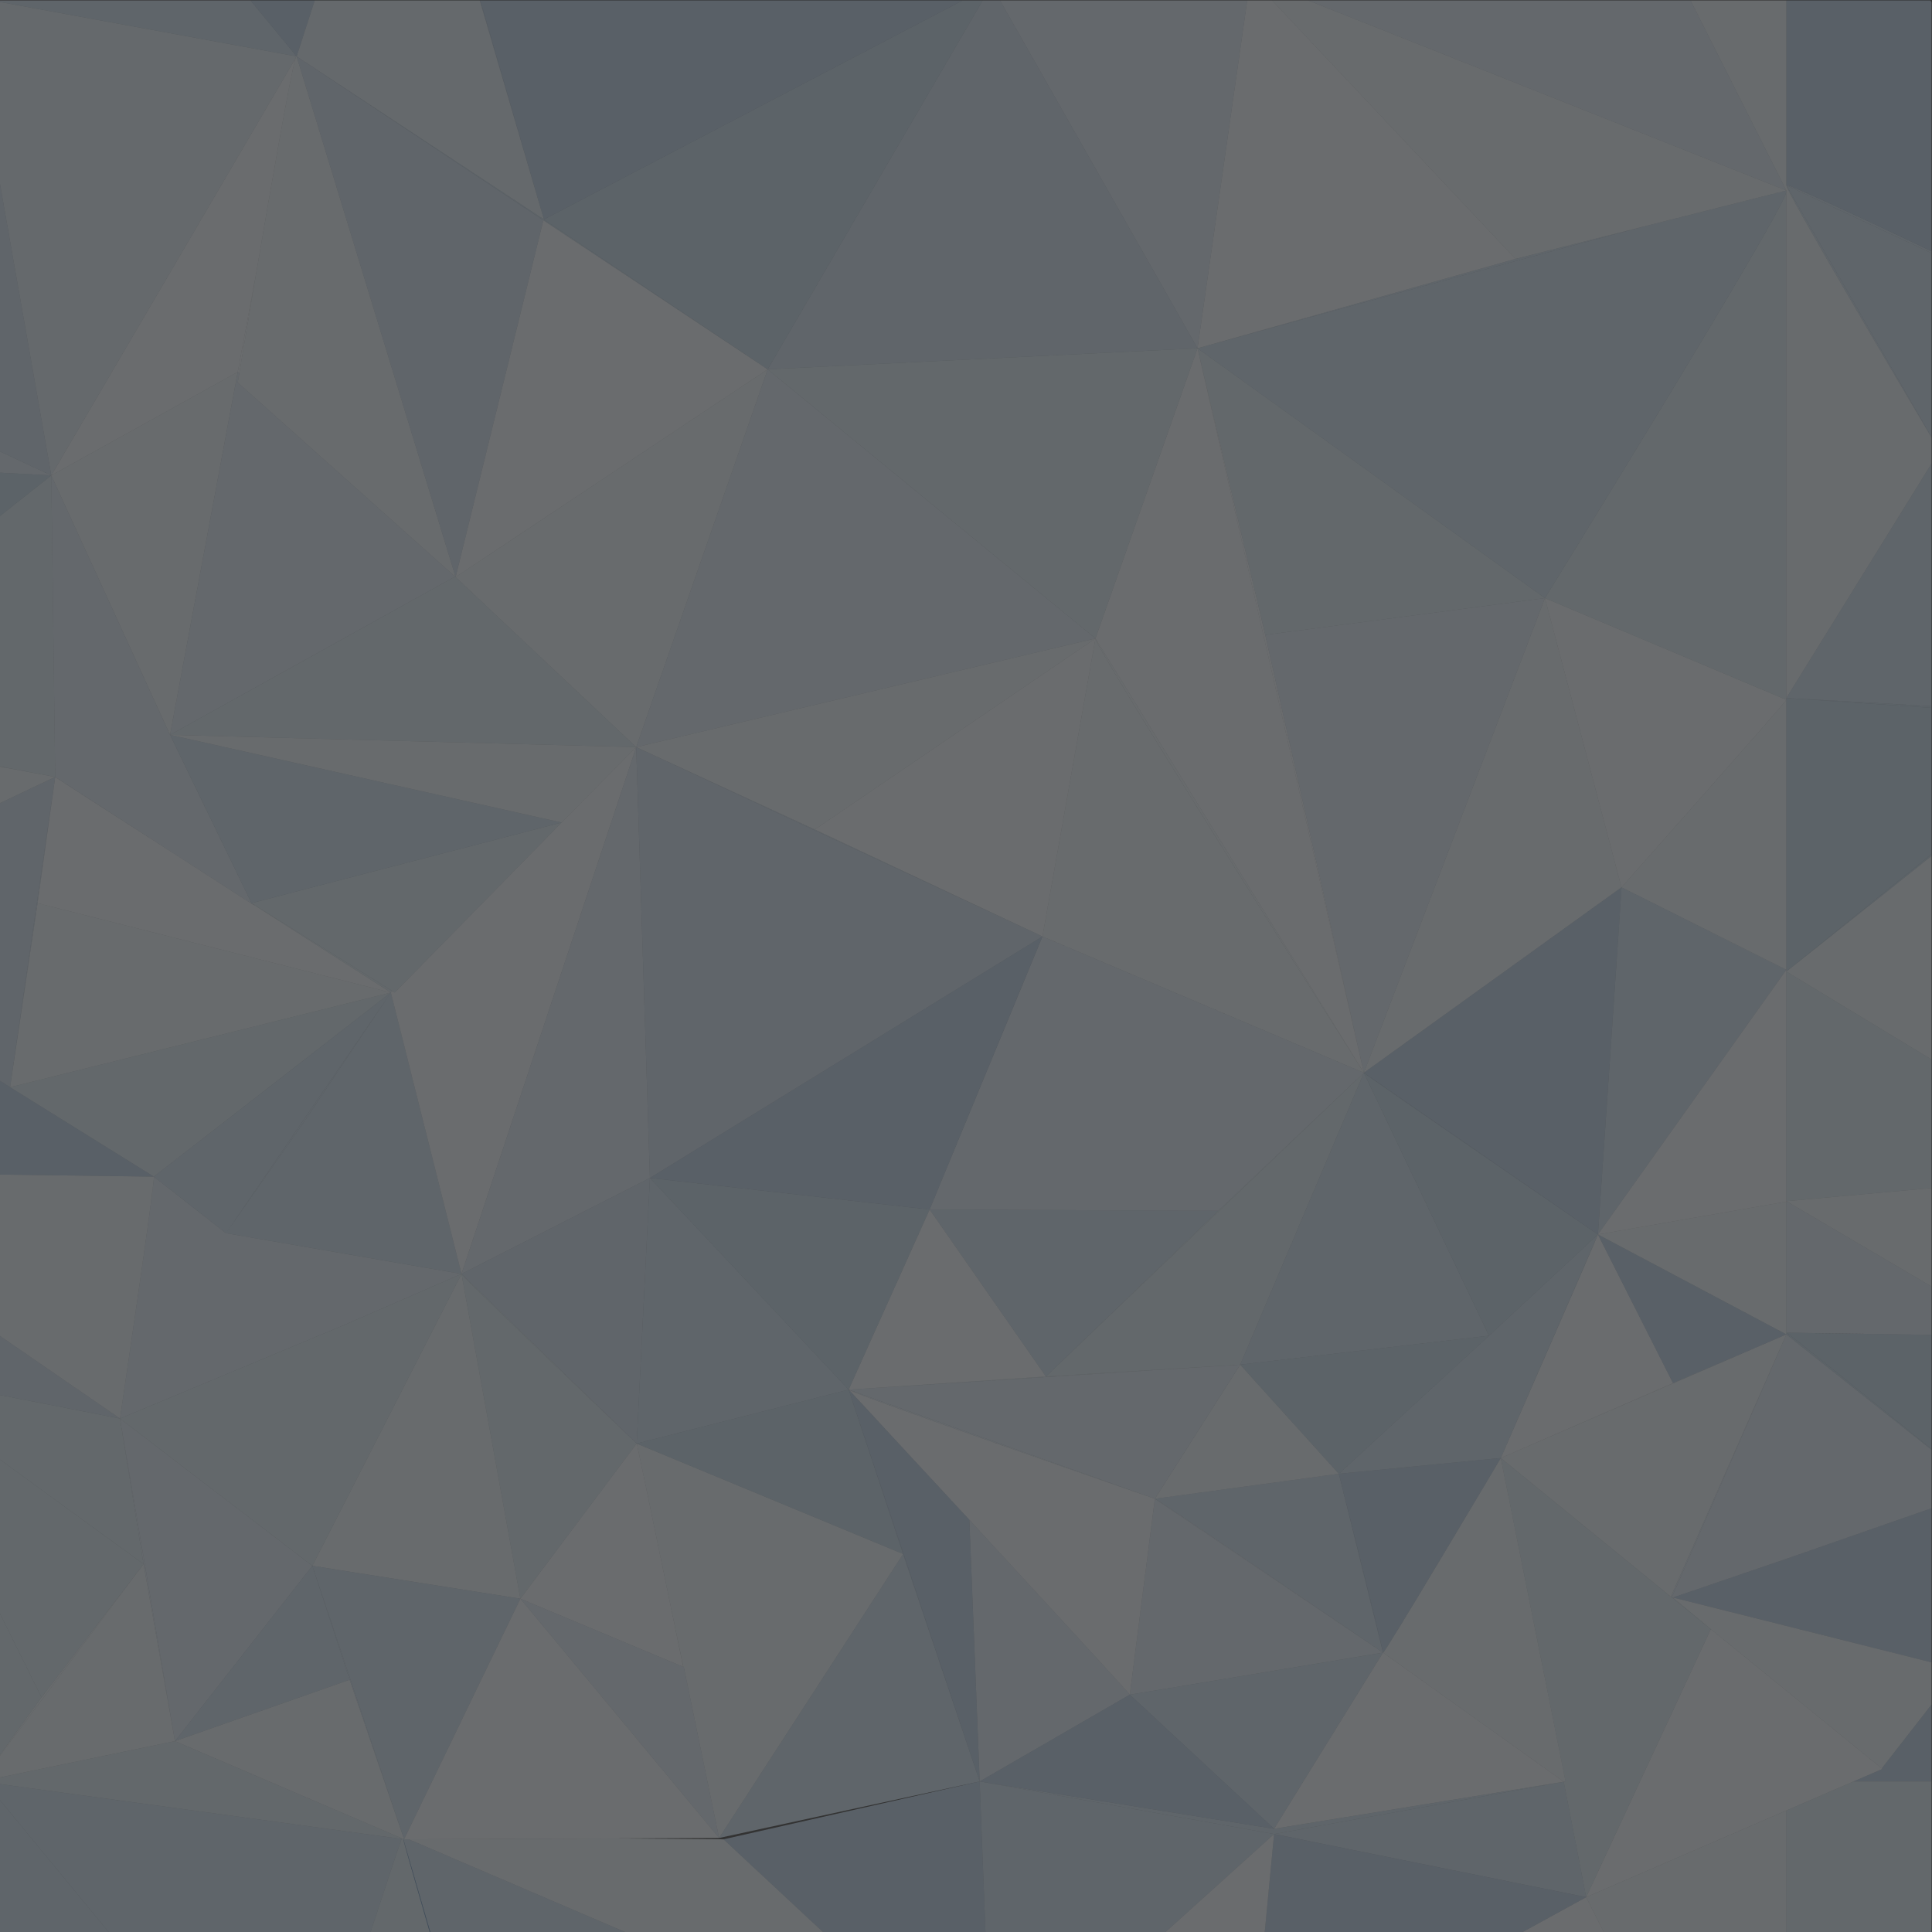 <?xml version="1.0" encoding="UTF-8" standalone="no"?>
<!-- Created with Inkscape (http://www.inkscape.org/) -->

<svg
   xmlns:dc="http://purl.org/dc/elements/1.1/"
   xmlns:cc="http://creativecommons.org/ns#"
   xmlns:rdf="http://www.w3.org/1999/02/22-rdf-syntax-ns#"
   xmlns:svg="http://www.w3.org/2000/svg"
   xmlns="http://www.w3.org/2000/svg"
   xmlns:sodipodi="http://sodipodi.sourceforge.net/DTD/sodipodi-0.dtd"
   xmlns:inkscape="http://www.inkscape.org/namespaces/inkscape"
   version="1.1"
   id="svg2"
   xml:space="preserve"
   width="1066.667"
   height="1066.667"
   viewBox="0 0 1066.667 1066.667"
   sodipodi:docname="background17.svg"
   inkscape:version="0.92.2 (unknown)"><rect x="0" y="0" width="1066.667" height="1066.667" fill="#333333" stroke="none"/><defs
     id="defs6" /><sodipodi:namedview
     pagecolor="#ffffff"
     bordercolor="#666666"
     borderopacity="1"
     objecttolerance="10"
     gridtolerance="10"
     guidetolerance="10"
     inkscape:pageopacity="0"
     inkscape:pageshadow="2"
     inkscape:window-width="1366"
     inkscape:window-height="703"
     id="namedview4"
     showgrid="false"
     inkscape:zoom="0.44249997"
     inkscape:cx="536.72321"
     inkscape:cy="533.33337"
     inkscape:window-x="0"
     inkscape:window-y="0"
     inkscape:window-maximized="1"
     inkscape:current-layer="g10" /><g
     id="g10"
     inkscape:groupmode="layer"
     inkscape:label="ink_ext_XXXXXX"
     transform="matrix(1.333,0,0,-1.333,0,1066.667)"><path
       inkscape:connector-curvature="0"
       id="path14"
       style="fill:#c6d8e9;fill-opacity:1;fill-rule:nonzero;stroke:none;stroke-width:0.1;opacity:0.3"
       d="m 800,619.164 -60.124,104.308 c 0,-2.82 47.137,-82.554 60.124,-104.469 v 0.161"
       inkscape:export-xdpi="100"
       inkscape:export-ydpi="100" /><path
       inkscape:connector-curvature="0"
       id="path16"
       style="fill:#bcd3e5;fill-opacity:1;fill-rule:nonzero;stroke:none;stroke-width:0.1;opacity:0.3"
       d="m 800,200.061 c -24.087,19.523 -60.124,48.655 -60.124,48.174 V 247.51 L 800,199.71 v 0.351"
       inkscape:export-xdpi="100"
       inkscape:export-ydpi="100" /><path
       inkscape:connector-curvature="0"
       id="path18"
       style="fill:#bcd3e5;fill-opacity:1;fill-rule:nonzero;stroke:none;stroke-width:0.1;opacity:0.3"
       d="m 800,446.45 -60.124,-48.637 c 0,0 29.379,23.272 60.124,47.86 v 0.777"
       inkscape:export-xdpi="100"
       inkscape:export-ydpi="100" /><path
       inkscape:connector-curvature="0"
       id="path20"
       style="fill:#c6d8e9;fill-opacity:1;fill-rule:nonzero;stroke:none;stroke-width:0.1;opacity:0.3"
       d="m 800,696.156 c -30.481,14.523 -60.124,28.373 -60.124,27.316 L 800,695.346 v 0.81"
       inkscape:export-xdpi="100"
       inkscape:export-ydpi="100" /><path
       inkscape:connector-curvature="0"
       id="path22"
       style="fill:#bcd3e5;fill-opacity:1;fill-rule:nonzero;stroke:none;stroke-width:0.1;opacity:0.3"
       d="m 800,507.725 -60.124,3.359 60.124,-4.052 v 0.693"
       inkscape:export-xdpi="100"
       inkscape:export-ydpi="100" /><path
       inkscape:connector-curvature="0"
       id="path24"
       style="fill:#b0c9df;fill-opacity:1;fill-rule:nonzero;stroke:none;stroke-width:0.1;opacity:0.3"
       d="m 788.725,79.72 -9.312,-11.942 -0.027,-0.027 0.27,-0.228 -0.668,-0.292 -0.091,-0.12 -0.062,0.056 -11.132,-4.81 H 800 v 31.82 L 788.725,79.72"
       inkscape:export-xdpi="100"
       inkscape:export-ydpi="100" /><path
       inkscape:connector-curvature="0"
       id="path26"
       style="fill:#b0c9df;fill-opacity:1;fill-rule:nonzero;stroke:none;stroke-width:0.1;opacity:0.3"
       d="m 800,175.509 -60.124,-20.942 -46.929,-16.03 46.929,-11.77 L 800,111.682 v 63.827"
       inkscape:export-xdpi="100"
       inkscape:export-ydpi="100" /><path
       inkscape:connector-curvature="0"
       id="path28"
       style="fill:#b0c9df;fill-opacity:1;fill-rule:nonzero;stroke:none;stroke-width:0.1;opacity:0.3"
       d="m 778.897,67.111 0.091,0.12 -0.153,-0.064 0.062,-0.056"
       inkscape:export-xdpi="100"
       inkscape:export-ydpi="100" /><path
       inkscape:connector-curvature="0"
       id="path30"
       style="fill:#e4edf4;fill-opacity:1;fill-rule:nonzero;stroke:none;stroke-width:0.1;opacity:0.3"
       d="m 800,111.682 -60.124,15.085 -46.929,11.77 -0.112,-0.035 15.754,-13.065 31.287,-25.494 39.51,-32.192 0.027,0.027 9.312,11.942 L 800,94.177 v 17.505"
       inkscape:export-xdpi="100"
       inkscape:export-ydpi="100" /><path
       inkscape:connector-curvature="0"
       id="path32"
       style="fill:#bcd3e5;fill-opacity:1;fill-rule:nonzero;stroke:none;stroke-width:0.1;opacity:0.3"
       d="m 800,247.313 -60.124,0.922 c 0,0.481 36.037,-28.651 60.124,-48.174 v 47.252"
       inkscape:export-xdpi="100"
       inkscape:export-ydpi="100" /><path
       inkscape:connector-curvature="0"
       id="path34"
       style="fill:#d6e4f0;fill-opacity:1;fill-rule:nonzero;stroke:none;stroke-width:0.1;opacity:0.3"
       d="m 800,267.35 -60.124,35.343 V 248.235 L 800,247.313 v 20.037"
       inkscape:export-xdpi="100"
       inkscape:export-ydpi="100" /><path
       inkscape:connector-curvature="0"
       id="path36"
       style="fill:#e4edf4;fill-opacity:1;fill-rule:nonzero;stroke:none;stroke-width:0.1;opacity:0.3"
       d="M 800,308.129 739.876,302.693 800,267.35 v 40.779"
       inkscape:export-xdpi="100"
       inkscape:export-ydpi="100" /><path
       inkscape:connector-curvature="0"
       id="path38"
       style="fill:#d3e2ee;fill-opacity:1;fill-rule:nonzero;stroke:none;stroke-width:0.1;opacity:0.3"
       d="m 800,361.373 -60.124,36.44 v -95.12 L 800,308.129 v 53.244"
       inkscape:export-xdpi="100"
       inkscape:export-ydpi="100" /><path
       inkscape:connector-curvature="0"
       id="path40"
       style="fill:#e4edf4;fill-opacity:1;fill-rule:nonzero;stroke:none;stroke-width:0.1;opacity:0.3"
       d="m 800,445.673 c -30.745,-24.588 -60.124,-47.86 -60.124,-47.86 L 800,361.373 v 84.3"
       inkscape:export-xdpi="100"
       inkscape:export-ydpi="100" /><path
       inkscape:connector-curvature="0"
       id="path42"
       style="fill:#bcd3e5;fill-opacity:1;fill-rule:nonzero;stroke:none;stroke-width:0.1;opacity:0.3"
       d="m 800,507.032 -60.124,4.052 V 397.813 L 800,446.45 v 60.582"
       inkscape:export-xdpi="100"
       inkscape:export-ydpi="100" /><path
       inkscape:connector-curvature="0"
       id="path44"
       style="fill:#c6d8e9;fill-opacity:1;fill-rule:nonzero;stroke:none;stroke-width:0.1;opacity:0.3"
       d="M 800,608.169 739.876,511.084 800,507.725 v 100.444"
       inkscape:export-xdpi="100"
       inkscape:export-ydpi="100" /><path
       inkscape:connector-curvature="0"
       id="path46"
       style="fill:#c6d8e9;fill-opacity:1;fill-rule:nonzero;stroke:none;stroke-width:0.1;opacity:0.3"
       d="M 800,695.346 739.876,723.472 800,619.164 v 76.182"
       inkscape:export-xdpi="100"
       inkscape:export-ydpi="100" /><path
       inkscape:connector-curvature="0"
       id="path48"
       style="fill:#b0c9df;fill-opacity:1;fill-rule:nonzero;stroke:none;stroke-width:0.1;opacity:0.3"
       d="m 799.621,800 h -59.745 v -76.528 c 0,1.057 29.643,-12.793 60.124,-27.316 V 799.222 L 799.621,800"
       inkscape:export-xdpi="100"
       inkscape:export-ydpi="100" /><path
       inkscape:connector-curvature="0"
       id="path50"
       style="fill:#eaf1f8;fill-opacity:1;fill-rule:nonzero;stroke:none;stroke-width:0.1;opacity:0.3"
       d="m 656.961,14.426 82.915,35.885 0.461,0.203 26.95,11.657 0.416,0.186 11.132,4.81 0.153,0.064 0.668,0.292 -0.27,0.228 -39.51,32.192 -31.287,25.494"
       inkscape:export-xdpi="100"
       inkscape:export-ydpi="100" /><path
       inkscape:connector-curvature="0"
       id="path52"
       style="fill:#d3e2ee;fill-opacity:1;fill-rule:nonzero;stroke:none;stroke-width:0.1;opacity:0.3"
       d="m 708.589,125.437 -15.951,12.995 -0.318,-0.109 0.123,0.272 -0.4,0.323 -0.026,-0.057 -70.421,57.457 26.827,-133.961 -0.754,-0.129 v -0.013 l 9.292,-47.789"
       inkscape:export-xdpi="100"
       inkscape:export-ydpi="100" /><path
       inkscape:connector-curvature="0"
       id="path54"
       style="fill:#eaf1f8;fill-opacity:1;fill-rule:nonzero;stroke:none;stroke-width:0.1;opacity:0.3"
       d="m 767.287,62.171 0.464,0.186 h -0.048 l -0.416,-0.186"
       inkscape:export-xdpi="100"
       inkscape:export-ydpi="100" /><path
       inkscape:connector-curvature="0"
       id="path56"
       style="fill:#d3e2ee;fill-opacity:1;fill-rule:nonzero;stroke:none;stroke-width:0.1;opacity:0.3"
       d="m 780.314,62.357 h -12.563 l -0.464,-0.186 -26.95,-11.657 -0.461,-0.203 V 0 H 800 v 62.357 h -19.686"
       inkscape:export-xdpi="100"
       inkscape:export-ydpi="100" /><path
       inkscape:connector-curvature="0"
       id="path58"
       style="fill:#d3e2ee;fill-opacity:1;fill-rule:nonzero;stroke:none;stroke-width:0.1;opacity:0.3"
       d="m 0,482.749 v -0.097 l 22.868,-4.239 c 0,0 -9.283,1.766 -22.868,4.336"
       inkscape:export-xdpi="100"
       inkscape:export-ydpi="100" /><path
       inkscape:connector-curvature="0"
       id="path60"
       style="fill:#b0c9df;fill-opacity:1;fill-rule:nonzero;stroke:none;stroke-width:0.1;opacity:0.3"
       d="m 198.726,800 c 13.679,-46.805 26.566,-90.686 26.566,-90.686 L 198.947,800 h -0.221"
       inkscape:export-xdpi="100"
       inkscape:export-ydpi="100" /><path
       inkscape:connector-curvature="0"
       id="path62"
       style="fill:#d3e2ee;fill-opacity:1;fill-rule:nonzero;stroke:none;stroke-width:0.1;opacity:0.3"
       d="m 263.701,202.306 -72.552,70.253 c 0.606,-1.637 72.552,-70.253 72.552,-70.253"
       inkscape:export-xdpi="100"
       inkscape:export-ydpi="100" /><path
       inkscape:connector-curvature="0"
       id="path64"
       style="fill:#d6e4f0;fill-opacity:1;fill-rule:nonzero;stroke:none;stroke-width:0.1;opacity:0.3"
       d="m 433.197,230.079 -81.698,-5.446 162.18,10.352 -80.482,-4.906"
       inkscape:export-xdpi="100"
       inkscape:export-ydpi="100" /><path
       inkscape:connector-curvature="0"
       id="path66"
       style="fill:#d3e2ee;fill-opacity:1;fill-rule:nonzero;stroke:none;stroke-width:0.1;opacity:0.3"
       d="m 692.638,138.432 15.951,-12.995 -15.754,13.065 -0.197,-0.07"
       inkscape:export-xdpi="100"
       inkscape:export-ydpi="100" /><path
       inkscape:connector-curvature="0"
       id="path68"
       style="fill:#e4edf4;fill-opacity:1;fill-rule:nonzero;stroke:none;stroke-width:0.1;opacity:0.3"
       d="m 692.929,227.352 -71.333,-31.034 118.28,51.192 -46.947,-20.158"
       inkscape:export-xdpi="100"
       inkscape:export-ydpi="100" /><path
       inkscape:connector-curvature="0"
       id="path70"
       style="fill:#d6e4f0;fill-opacity:1;fill-rule:nonzero;stroke:none;stroke-width:0.1;opacity:0.3"
       d="M 59.451,152.388 72.461,79.052 49.698,212.659 59.451,152.388"
       inkscape:export-xdpi="100"
       inkscape:export-ydpi="100" /><path
       inkscape:connector-curvature="0"
       id="path72"
       style="fill:#d3e2ee;fill-opacity:1;fill-rule:nonzero;stroke:none;stroke-width:0.1;opacity:0.3"
       d="m 504.536,298.698 -71.339,-68.619 131.699,125.8 -60.36,-57.181"
       inkscape:export-xdpi="100"
       inkscape:export-ydpi="100" /><path
       inkscape:connector-curvature="0"
       id="path74"
       style="fill:#d6e4f0;fill-opacity:1;fill-rule:nonzero;stroke:none;stroke-width:0.1;opacity:0.3"
       d="m 478.316,179.434 -126.817,45.199 c -0.019,0.028 -0.006,0.015 0.042,-0.025 2.301,-1.997 126.775,-45.174 126.775,-45.174"
       inkscape:export-xdpi="100"
       inkscape:export-ydpi="100" /><path
       inkscape:connector-curvature="0"
       id="path76"
       style="fill:#c6d8e9;fill-opacity:1;fill-rule:nonzero;stroke:none;stroke-width:0.1;opacity:0.3"
       d="m 621.596,196.318 c 0,0 40.242,92.031 40.242,92.579 l -40.242,-92.579"
       inkscape:export-xdpi="100"
       inkscape:export-ydpi="100" /><path
       inkscape:connector-curvature="0"
       id="path78"
       style="fill:#d6e4f0;fill-opacity:1;fill-rule:nonzero;stroke:none;stroke-width:0.1;opacity:0.3"
       d="m 572.468,115.96 c -6.208,4.234 -94.737,64.531 -94.152,63.474 l 94.152,-63.474"
       inkscape:export-xdpi="100"
       inkscape:export-ydpi="100" /><path
       inkscape:connector-curvature="0"
       id="path80"
       style="fill:#b0c9df;fill-opacity:1;fill-rule:nonzero;stroke:none;stroke-width:0.1;opacity:0.3"
       d="m 351.499,224.633 20.46,-22.063 c -11.641,12.618 -19.739,21.373 -20.418,22.038 -0.048,0.04 -0.061,0.053 -0.042,0.025"
       inkscape:export-xdpi="100"
       inkscape:export-ydpi="100" /><path
       inkscape:connector-curvature="0"
       id="path82"
       style="fill:#b0c9df;fill-opacity:1;fill-rule:nonzero;stroke:none;stroke-width:0.1;opacity:0.3"
       d="m 385.069,299.339 46.703,112.991 h -0.004 c -0.84,-1.855 -45.192,-109.345 -46.699,-112.991"
       inkscape:export-xdpi="100"
       inkscape:export-ydpi="100" /><path
       inkscape:connector-curvature="0"
       id="path84"
       style="fill:#bcd3e5;fill-opacity:1;fill-rule:nonzero;stroke:none;stroke-width:0.1;opacity:0.3"
       d="m 122.862,776.839 195.099,-129.61 -92.669,62.085 -102.43,67.525"
       inkscape:export-xdpi="100"
       inkscape:export-ydpi="100" /><path
       inkscape:connector-curvature="0"
       id="path86"
       style="fill:#d3e2ee;fill-opacity:1;fill-rule:nonzero;stroke:none;stroke-width:0.1;opacity:0.3"
       d="m 162.509,389.725 -57.683,35.989 0.066,-0.133 c 30.115,-19.3 56.993,-36.48 56.993,-36.48 l 0.624,0.624"
       inkscape:export-xdpi="100"
       inkscape:export-ydpi="100" /><path
       inkscape:connector-curvature="0"
       id="path88"
       style="fill:#c8daea;fill-opacity:1;fill-rule:nonzero;stroke:none;stroke-width:0.1;opacity:0.3"
       d="M 22.868,478.413 4.223,350.219 l 11.33,75.913 7.314,52.281"
       inkscape:export-xdpi="100"
       inkscape:export-ydpi="100" /><path
       inkscape:connector-curvature="0"
       id="path90"
       style="fill:#d6e4f0;fill-opacity:1;fill-rule:nonzero;stroke:none;stroke-width:0.1;opacity:0.3"
       d="m 22.868,478.413 c 0.698,-0.623 26.11,-16.976 55.013,-35.518 l -55.013,35.518"
       inkscape:export-xdpi="100"
       inkscape:export-ydpi="100" /><path
       inkscape:connector-curvature="0"
       id="path92"
       style="fill:#c6d8e9;fill-opacity:1;fill-rule:nonzero;stroke:none;stroke-width:0.1;opacity:0.3"
       d="M 680.818,706.388 627.69,692.974 495.996,655.941 c 0,0 112.629,31.152 184.822,50.447"
       inkscape:export-xdpi="100"
       inkscape:export-ydpi="100" /><path
       inkscape:connector-curvature="0"
       id="path94"
       style="fill:#b0c9df;fill-opacity:1;fill-rule:nonzero;stroke:none;stroke-width:0.1;opacity:0.3"
       d="m 572.713,116.362 c -1.452,7.152 -18.181,73.42 -18.181,73.42 l 18.145,-73.477 0.036,0.057"
       inkscape:export-xdpi="100"
       inkscape:export-ydpi="100" /><path
       inkscape:connector-curvature="0"
       id="path96"
       style="fill:#e4edf4;fill-opacity:1;fill-rule:nonzero;stroke:none;stroke-width:0.1;opacity:0.3"
       d="M 0,73.055 59.451,152.388 17.178,97.208 0,73.446 v -0.391"
       inkscape:export-xdpi="100"
       inkscape:export-ydpi="100" /><path
       inkscape:connector-curvature="0"
       id="path98"
       style="fill:#e4edf4;fill-opacity:1;fill-rule:nonzero;stroke:none;stroke-width:0.1;opacity:0.3"
       d="m 454.15,534.631 c 7.336,-15.313 110.746,-178.752 110.746,-178.752 l -111.172,179.891 0.153,-0.402 c 0.071,-0.19 0.156,-0.433 0.273,-0.737"
       inkscape:export-xdpi="100"
       inkscape:export-ydpi="100" /><path
       inkscape:connector-curvature="0"
       id="path100"
       style="fill:#c6d8e9;fill-opacity:1;fill-rule:nonzero;stroke:none;stroke-width:0.1;opacity:0.3"
       d="m 159.188,62.357 7.806,-22.877 h 0.014 l -7.682,22.877 -29.962,89.308 15.444,-47.2 14.38,-42.108"
       inkscape:export-xdpi="100"
       inkscape:export-ydpi="100" /><path
       inkscape:connector-curvature="0"
       id="path102"
       style="fill:#b0c9df;fill-opacity:1;fill-rule:nonzero;stroke:none;stroke-width:0.1;opacity:0.3"
       d="m 661.838,288.897 -96.942,66.982 c 2.638,-2.358 96.942,-66.982 96.942,-66.982"
       inkscape:export-xdpi="100"
       inkscape:export-ydpi="100" /><path
       inkscape:connector-curvature="0"
       id="path104"
       style="fill:#eaf1f8;fill-opacity:1;fill-rule:nonzero;stroke:none;stroke-width:0.1;opacity:0.3"
       d="m 106.081,686.905 -7.612,-40.761 0.629,-0.596 c 1.163,6.973 3.835,22.901 6.983,41.357"
       inkscape:export-xdpi="100"
       inkscape:export-ydpi="100" /><path
       inkscape:connector-curvature="0"
       id="path106"
       style="fill:#c8daea;fill-opacity:1;fill-rule:nonzero;stroke:none;stroke-width:0.1;opacity:0.3"
       d="m 263.501,490.752 168.271,-78.422 -94.299,44.297 -73.972,34.125"
       inkscape:export-xdpi="100"
       inkscape:export-ydpi="100" /><path
       inkscape:connector-curvature="0"
       id="path108"
       style="fill:#e4edf4;fill-opacity:1;fill-rule:nonzero;stroke:none;stroke-width:0.1;opacity:0.3"
       d="m 431.772,412.33 133.124,-56.451 -52.637,22.33 -80.487,34.121"
       inkscape:export-xdpi="100"
       inkscape:export-ydpi="100" /><path
       inkscape:connector-curvature="0"
       id="path110"
       style="fill:#eaf1f8;fill-opacity:1;fill-rule:nonzero;stroke:none;stroke-width:0.1;opacity:0.3"
       d="m 524.047,537.227 -28.051,118.714 68.9,-300.062 -40.849,181.348"
       inkscape:export-xdpi="100"
       inkscape:export-ydpi="100" /><path
       inkscape:connector-curvature="0"
       id="path112"
       style="fill:#b0c9df;fill-opacity:1;fill-rule:nonzero;stroke:none;stroke-width:0.1;opacity:0.3"
       d="m 374.056,156.561 31.71,-94.204 -54.267,162.276 22.557,-68.072"
       inkscape:export-xdpi="100"
       inkscape:export-ydpi="100" /><path
       inkscape:connector-curvature="0"
       id="path114"
       style="fill:#e4edf4;fill-opacity:1;fill-rule:nonzero;stroke:none;stroke-width:0.1;opacity:0.3"
       d="m 283.035,109.805 -5.598,26.779 c 2.851,-13.829 5.124,-24.863 5.51,-26.747 l 0.088,-0.032"
       inkscape:export-xdpi="100"
       inkscape:export-ydpi="100" /><path
       inkscape:connector-curvature="0"
       id="path116"
       style="fill:#d6e4f0;fill-opacity:1;fill-rule:nonzero;stroke:none;stroke-width:0.1;opacity:0.3"
       d="m 692.043,138.918 0.4,-0.323 47.433,108.915 -47.833,-108.592"
       inkscape:export-xdpi="100"
       inkscape:export-ydpi="100" /><path
       inkscape:connector-curvature="0"
       id="path118"
       style="fill:#e4edf4;fill-opacity:1;fill-rule:nonzero;stroke:none;stroke-width:0.1;opacity:0.3"
       d="m 188.482,561.39 75.019,-70.638 -74.792,70.435 -0.227,0.203"
       inkscape:export-xdpi="100"
       inkscape:export-ydpi="100" /><path
       inkscape:connector-curvature="0"
       id="path120"
       style="fill:#c6d8e9;fill-opacity:1;fill-rule:nonzero;stroke:none;stroke-width:0.1;opacity:0.3"
       d="m 125.302,334.643 36.583,54.458 -68.27,-99.637 31.687,45.179"
       inkscape:export-xdpi="100"
       inkscape:export-ydpi="100" /><path
       inkscape:connector-curvature="0"
       id="path122"
       style="fill:#e4edf4;fill-opacity:1;fill-rule:nonzero;stroke:none;stroke-width:0.1;opacity:0.3"
       d="m 647.669,62.228 0.754,0.129 -26.827,133.961 c 0,0 -48.775,-82.228 -48.775,-80.596"
       inkscape:export-xdpi="100"
       inkscape:export-ydpi="100" /><path
       inkscape:connector-curvature="0"
       id="path124"
       style="fill:#eaf1f8;fill-opacity:1;fill-rule:nonzero;stroke:none;stroke-width:0.1;opacity:0.3"
       d="M 572.821,115.722 539.817,62.357 527.705,42.75 647.669,62.228"
       inkscape:export-xdpi="100"
       inkscape:export-ydpi="100" /><path
       inkscape:connector-curvature="0"
       id="path126"
       style="fill:#eaf1f8;fill-opacity:1;fill-rule:nonzero;stroke:none;stroke-width:0.1;opacity:0.3"
       d="m 572.821,115.722 c 0,0.072 -0.053,0.319 -0.108,0.64 l -0.036,-0.057 0.144,-0.583"
       inkscape:export-xdpi="100"
       inkscape:export-ydpi="100" /><path
       inkscape:connector-curvature="0"
       id="path128"
       style="fill:#d6e4f0;fill-opacity:1;fill-rule:nonzero;stroke:none;stroke-width:0.1;opacity:0.3"
       d="m 572.468,115.96 -94.152,63.474 -10.365,-81.14 104.87,17.428 -0.353,0.238"
       inkscape:export-xdpi="100"
       inkscape:export-ydpi="100" /><path
       inkscape:connector-curvature="0"
       id="path130"
       style="fill:#c6d8e9;fill-opacity:1;fill-rule:nonzero;stroke:none;stroke-width:0.1;opacity:0.3"
       d="M 572.821,115.722 467.951,98.294 506.613,62.357 527.705,42.75 l 12.112,19.607 33.004,53.365"
       inkscape:export-xdpi="100"
       inkscape:export-ydpi="100" /><path
       inkscape:connector-curvature="0"
       id="path132"
       style="fill:#eaf1f8;fill-opacity:1;fill-rule:nonzero;stroke:none;stroke-width:0.1;opacity:0.3"
       d="m 351.541,224.608 c 0.679,-0.665 8.777,-9.42 20.418,-22.038 l 29.53,-31.853 c 0,0 65.849,-71.333 66.462,-72.423 l 10.365,81.14 c 0,0 -124.474,43.177 -126.775,45.174"
       inkscape:export-xdpi="100"
       inkscape:export-ydpi="100" /><path
       inkscape:connector-curvature="0"
       id="path134"
       style="fill:#d6e4f0;fill-opacity:1;fill-rule:nonzero;stroke:none;stroke-width:0.1;opacity:0.3"
       d="m 401.489,170.717 4.277,-108.36 62.185,35.937 c -0.613,1.09 -66.462,72.423 -66.462,72.423"
       inkscape:export-xdpi="100"
       inkscape:export-ydpi="100" /><path
       inkscape:connector-curvature="0"
       id="path136"
       style="fill:#b0c9df;fill-opacity:1;fill-rule:nonzero;stroke:none;stroke-width:0.1;opacity:0.3"
       d="m 371.959,202.57 -20.46,22.063 54.267,-162.276 -4.277,108.36 -29.53,31.853"
       inkscape:export-xdpi="100"
       inkscape:export-ydpi="100" /><path
       inkscape:connector-curvature="0"
       id="path138"
       style="fill:#c6d8e9;fill-opacity:1;fill-rule:nonzero;stroke:none;stroke-width:0.1;opacity:0.3"
       d="M 313.015,62.357 297.844,38.937 405.766,62.357 374.056,156.561 313.015,62.357"
       inkscape:export-xdpi="100"
       inkscape:export-ydpi="100" /><path
       inkscape:connector-curvature="0"
       id="path140"
       style="fill:#e4edf4;fill-opacity:1;fill-rule:nonzero;stroke:none;stroke-width:0.1;opacity:0.3"
       d="m 277.437,136.584 5.598,-26.779 0.179,-0.074 9.789,-47.374 4.841,-23.42 15.171,23.42 61.041,94.204 -110.355,45.745 c 0,0.702 8.031,-38.092 13.736,-65.722"
       inkscape:export-xdpi="100"
       inkscape:export-ydpi="100" /><path
       inkscape:connector-curvature="0"
       id="path142"
       style="fill:#bcd3e5;fill-opacity:1;fill-rule:nonzero;stroke:none;stroke-width:0.1;opacity:0.3"
       d="m 374.056,156.561 -22.557,68.072 -87.798,-22.327 110.355,-45.745"
       inkscape:export-xdpi="100"
       inkscape:export-ydpi="100" /><path
       inkscape:connector-curvature="0"
       id="path144"
       style="fill:#eaf1f8;fill-opacity:1;fill-rule:nonzero;stroke:none;stroke-width:0.1;opacity:0.3"
       d="m 277.437,136.584 c -5.705,27.63 -13.736,66.424 -13.736,65.722 l -48.17,-64.254 67.416,-28.215 c -0.386,1.884 -2.659,12.918 -5.51,26.747"
       inkscape:export-xdpi="100"
       inkscape:export-ydpi="100" /><path
       inkscape:connector-curvature="0"
       id="path146"
       style="fill:#d6e4f0;fill-opacity:1;fill-rule:nonzero;stroke:none;stroke-width:0.1;opacity:0.3"
       d="m 283.214,109.731 -0.179,0.074 -0.088,0.032 -67.416,28.215 62.862,-75.695 19.451,-23.42 -4.841,23.42 -9.789,47.374"
       inkscape:export-xdpi="100"
       inkscape:export-ydpi="100" /><path
       inkscape:connector-curvature="0"
       id="path148"
       style="fill:#d3e2ee;fill-opacity:1;fill-rule:nonzero;stroke:none;stroke-width:0.1;opacity:0.3"
       d="m 191.149,272.559 24.382,-134.507 48.17,64.254 c 0,0 -71.946,68.616 -72.552,70.253"
       inkscape:export-xdpi="100"
       inkscape:export-ydpi="100" /><path
       inkscape:connector-curvature="0"
       id="path150"
       style="fill:#e4edf4;fill-opacity:1;fill-rule:nonzero;stroke:none;stroke-width:0.1;opacity:0.3"
       d="M 129.364,151.665 215.531,138.052 191.149,272.559 129.364,151.665"
       inkscape:export-xdpi="100"
       inkscape:export-ydpi="100" /><path
       inkscape:connector-curvature="0"
       id="path152"
       style="fill:#c6d8e9;fill-opacity:1;fill-rule:nonzero;stroke:none;stroke-width:0.1;opacity:0.3"
       d="m 215.531,138.052 -86.167,13.613 29.962,-89.308 7.682,-22.877 0.034,-0.126 0.324,-0.962 11.583,23.965 36.582,75.695"
       inkscape:export-xdpi="100"
       inkscape:export-ydpi="100" /><path
       inkscape:connector-curvature="0"
       id="path154"
       style="fill:#c6d8e9;fill-opacity:1;fill-rule:nonzero;stroke:none;stroke-width:0.1;opacity:0.3"
       d="m 129.364,151.665 -56.903,-72.613 72.347,25.413 -15.444,47.2"
       inkscape:export-xdpi="100"
       inkscape:export-ydpi="100" /><path
       inkscape:connector-curvature="0"
       id="path156"
       style="fill:#d6e4f0;fill-opacity:1;fill-rule:nonzero;stroke:none;stroke-width:0.1;opacity:0.3"
       d="M 49.698,212.659 72.461,79.052 129.364,151.665 49.698,212.659"
       inkscape:export-xdpi="100"
       inkscape:export-ydpi="100" /><path
       inkscape:connector-curvature="0"
       id="path158"
       style="fill:#d3e2ee;fill-opacity:1;fill-rule:nonzero;stroke:none;stroke-width:0.1;opacity:0.3"
       d="M 142.367,251.323 49.698,212.659 129.364,151.665 191.149,272.559 142.367,251.323"
       inkscape:export-xdpi="100"
       inkscape:export-ydpi="100" /><path
       inkscape:connector-curvature="0"
       id="path160"
       style="fill:#e4edf4;fill-opacity:1;fill-rule:nonzero;stroke:none;stroke-width:0.1;opacity:0.3"
       d="M 0,64.021 72.461,79.052 59.451,152.388 0,73.055 v -9.034"
       inkscape:export-xdpi="100"
       inkscape:export-ydpi="100" /><path
       inkscape:connector-curvature="0"
       id="path162"
       style="fill:#d3e2ee;fill-opacity:1;fill-rule:nonzero;stroke:none;stroke-width:0.1;opacity:0.3"
       d="M 0,195.655 59.451,152.388 49.698,212.659 0,222.399 v -26.744"
       inkscape:export-xdpi="100"
       inkscape:export-ydpi="100" /><path
       inkscape:connector-curvature="0"
       id="path164"
       style="fill:#d3e2ee;fill-opacity:1;fill-rule:nonzero;stroke:none;stroke-width:0.1;opacity:0.3"
       d="M 0,195.655 V 131.828 L 17.178,97.208 59.451,152.388 0,195.655"
       inkscape:export-xdpi="100"
       inkscape:export-ydpi="100" /><path
       inkscape:connector-curvature="0"
       id="path166"
       style="fill:#d3e2ee;fill-opacity:1;fill-rule:nonzero;stroke:none;stroke-width:0.1;opacity:0.3"
       d="M 0,131.828 V 73.446 L 17.178,97.208 0,131.828"
       inkscape:export-xdpi="100"
       inkscape:export-ydpi="100" /><path
       inkscape:connector-curvature="0"
       id="path168"
       style="fill:#d6e4f0;fill-opacity:1;fill-rule:nonzero;stroke:none;stroke-width:0.1;opacity:0.3"
       d="m 739.876,247.51 -47.433,-108.915 -0.123,-0.272 0.318,0.109 0.197,0.07 0.112,0.035 46.929,16.03 60.124,20.942 v 24.201 l -60.124,47.8"
       inkscape:export-xdpi="100"
       inkscape:export-ydpi="100" /><path
       inkscape:connector-curvature="0"
       id="path170"
       style="fill:#e4edf4;fill-opacity:1;fill-rule:nonzero;stroke:none;stroke-width:0.1;opacity:0.3"
       d="m 621.596,196.318 70.421,-57.457 0.026,0.057 47.833,108.592 -118.28,-51.192"
       inkscape:export-xdpi="100"
       inkscape:export-ydpi="100" /><path
       inkscape:connector-curvature="0"
       id="path172"
       style="fill:#c8daea;fill-opacity:1;fill-rule:nonzero;stroke:none;stroke-width:0.1;opacity:0.3"
       d="m 263.701,202.306 5.485,110.006 -78.037,-39.753 72.552,-70.253"
       inkscape:export-xdpi="100"
       inkscape:export-ydpi="100" /><path
       inkscape:connector-curvature="0"
       id="path174"
       style="fill:#d6e4f0;fill-opacity:1;fill-rule:nonzero;stroke:none;stroke-width:0.1;opacity:0.3"
       d="M 93.592,289.443 63.72,312.86 C 64.33,311.4 49.698,212.659 49.698,212.659 l 92.669,38.664 48.782,21.236 -97.557,16.884"
       inkscape:export-xdpi="100"
       inkscape:export-ydpi="100" /><path
       inkscape:connector-curvature="0"
       id="path176"
       style="fill:#c6d8e9;fill-opacity:1;fill-rule:nonzero;stroke:none;stroke-width:0.1;opacity:0.3"
       d="m 263.701,202.306 87.798,22.327 -82.313,87.679 -5.485,-110.006"
       inkscape:export-xdpi="100"
       inkscape:export-ydpi="100" /><path
       inkscape:connector-curvature="0"
       id="path178"
       style="fill:#c6d8e9;fill-opacity:1;fill-rule:nonzero;stroke:none;stroke-width:0.1;opacity:0.3"
       d="m 572.468,115.96 0.353,-0.238 -0.144,0.583 -18.145,73.477 -76.216,-10.348 c -0.585,1.057 87.944,-59.24 94.152,-63.474"
       inkscape:export-xdpi="100"
       inkscape:export-ydpi="100" /><path
       inkscape:connector-curvature="0"
       id="path180"
       style="fill:#b0c9df;fill-opacity:1;fill-rule:nonzero;stroke:none;stroke-width:0.1;opacity:0.3"
       d="m 572.713,116.362 c 0.055,-0.321 0.108,-0.568 0.108,-0.64 0,-1.632 48.775,80.596 48.775,80.596 l -67.064,-6.536 c 0,0 16.729,-66.268 18.181,-73.42"
       inkscape:export-xdpi="100"
       inkscape:export-ydpi="100" /><path
       inkscape:connector-curvature="0"
       id="path182"
       style="fill:#eaf1f8;fill-opacity:1;fill-rule:nonzero;stroke:none;stroke-width:0.1;opacity:0.3"
       d="m 661.838,288.897 c 0,-0.548 -40.242,-92.579 -40.242,-92.579 l 71.333,31.034 -31.091,61.545"
       inkscape:export-xdpi="100"
       inkscape:export-ydpi="100" /><path
       inkscape:connector-curvature="0"
       id="path184"
       style="fill:#b0c9df;fill-opacity:1;fill-rule:nonzero;stroke:none;stroke-width:0.1;opacity:0.3"
       d="m 739.876,247.51 -78.038,41.387 31.091,-61.545 46.947,20.158"
       inkscape:export-xdpi="100"
       inkscape:export-ydpi="100" /><path
       inkscape:connector-curvature="0"
       id="path186"
       style="fill:#e4edf4;fill-opacity:1;fill-rule:nonzero;stroke:none;stroke-width:0.1;opacity:0.3"
       d="m 739.876,247.519 v 54.988 l -78.038,-13.61 78.038,-41.387 v 0.009"
       inkscape:export-xdpi="100"
       inkscape:export-ydpi="100" /><path
       inkscape:connector-curvature="0"
       id="path188"
       style="fill:#c6d8e9;fill-opacity:1;fill-rule:nonzero;stroke:none;stroke-width:0.1;opacity:0.3"
       d="m 616.716,246.964 -62.184,-57.182 67.064,6.536 40.242,92.579 -45.122,-41.933"
       inkscape:export-xdpi="100"
       inkscape:export-ydpi="100" /><path
       inkscape:connector-curvature="0"
       id="path190"
       style="fill:#e4edf4;fill-opacity:1;fill-rule:nonzero;stroke:none;stroke-width:0.1;opacity:0.3"
       d="m 478.316,179.434 76.216,10.348 -40.853,45.203 -35.363,-55.551"
       inkscape:export-xdpi="100"
       inkscape:export-ydpi="100" /><path
       inkscape:connector-curvature="0"
       id="path192"
       style="fill:#d6e4f0;fill-opacity:1;fill-rule:nonzero;stroke:none;stroke-width:0.1;opacity:0.3"
       d="m 513.679,234.985 -162.18,-10.352 126.817,-45.199 35.363,55.551"
       inkscape:export-xdpi="100"
       inkscape:export-ydpi="100" /><path
       inkscape:connector-curvature="0"
       id="path194"
       style="fill:#bcd3e5;fill-opacity:1;fill-rule:nonzero;stroke:none;stroke-width:0.1;opacity:0.3"
       d="m 554.532,189.782 62.184,57.182 -103.037,-11.979 40.853,-45.203"
       inkscape:export-xdpi="100"
       inkscape:export-ydpi="100" /><path
       inkscape:connector-curvature="0"
       id="path196"
       style="fill:#c6d8e9;fill-opacity:1;fill-rule:nonzero;stroke:none;stroke-width:0.1;opacity:0.3"
       d="m 513.679,234.985 103.037,11.979 -51.82,108.915 -51.217,-120.894"
       inkscape:export-xdpi="100"
       inkscape:export-ydpi="100" /><path
       inkscape:connector-curvature="0"
       id="path198"
       style="fill:#d3e2ee;fill-opacity:1;fill-rule:nonzero;stroke:none;stroke-width:0.1;opacity:0.3"
       d="m 433.197,230.079 80.482,4.906 51.217,120.894 -131.699,-125.8"
       inkscape:export-xdpi="100"
       inkscape:export-ydpi="100" /><path
       inkscape:connector-curvature="0"
       id="path200"
       style="fill:#eaf1f8;fill-opacity:1;fill-rule:nonzero;stroke:none;stroke-width:0.1;opacity:0.3"
       d="m 385.034,299.242 -33.535,-74.609 81.698,5.446 -48.163,69.163"
       inkscape:export-xdpi="100"
       inkscape:export-ydpi="100" /><path
       inkscape:connector-curvature="0"
       id="path202"
       style="fill:#c6d8e9;fill-opacity:1;fill-rule:nonzero;stroke:none;stroke-width:0.1;opacity:0.3"
       d="m 385.034,299.242 48.163,-69.163 71.339,68.619 -119.502,0.544"
       inkscape:export-xdpi="100"
       inkscape:export-ydpi="100" /><path
       inkscape:connector-curvature="0"
       id="path204"
       style="fill:#bcd3e5;fill-opacity:1;fill-rule:nonzero;stroke:none;stroke-width:0.1;opacity:0.3"
       d="m 269.186,312.312 82.313,-87.679 33.535,74.609 -115.848,13.07"
       inkscape:export-xdpi="100"
       inkscape:export-ydpi="100" /><path
       inkscape:connector-curvature="0"
       id="path206"
       style="fill:#bcd3e5;fill-opacity:1;fill-rule:nonzero;stroke:none;stroke-width:0.1;opacity:0.3"
       d="m 616.716,246.964 45.122,41.933 c 0,0 -94.304,64.624 -96.942,66.982 l 51.82,-108.915"
       inkscape:export-xdpi="100"
       inkscape:export-ydpi="100" /><path
       inkscape:connector-curvature="0"
       id="path208"
       style="fill:#b0c9df;fill-opacity:1;fill-rule:nonzero;stroke:none;stroke-width:0.1;opacity:0.3"
       d="m 661.838,288.897 c 0,0 9.751,141.59 9.751,143.771 l -106.693,-76.789 96.942,-66.982"
       inkscape:export-xdpi="100"
       inkscape:export-ydpi="100" /><path
       inkscape:connector-curvature="0"
       id="path210"
       style="fill:#c6d8e9;fill-opacity:1;fill-rule:nonzero;stroke:none;stroke-width:0.1;opacity:0.3"
       d="m 661.838,288.897 78.038,109.64 -68.287,34.131 c 0,-2.181 -9.751,-143.771 -9.751,-143.771"
       inkscape:export-xdpi="100"
       inkscape:export-ydpi="100" /><path
       inkscape:connector-curvature="0"
       id="path212"
       style="fill:#eaf1f8;fill-opacity:1;fill-rule:nonzero;stroke:none;stroke-width:0.1;opacity:0.3"
       d="m 739.876,302.507 v 96.03 l -78.038,-109.64 78.038,13.61"
       inkscape:export-xdpi="100"
       inkscape:export-ydpi="100" /><path
       inkscape:connector-curvature="0"
       id="path214"
       style="fill:#c8daea;fill-opacity:1;fill-rule:nonzero;stroke:none;stroke-width:0.1;opacity:0.3"
       d="M 0,246.86 V 222.399 L 49.698,212.659 0,246.86"
       inkscape:export-xdpi="100"
       inkscape:export-ydpi="100" /><path
       inkscape:connector-curvature="0"
       id="path216"
       style="fill:#e4edf4;fill-opacity:1;fill-rule:nonzero;stroke:none;stroke-width:0.1;opacity:0.3"
       d="M 63.72,312.86 0,313.713 V 246.86 l 49.698,-34.201 c 0,0 14.632,98.741 14.023,100.201"
       inkscape:export-xdpi="100"
       inkscape:export-ydpi="100" /><path
       inkscape:connector-curvature="0"
       id="path218"
       style="fill:#b0c9df;fill-opacity:1;fill-rule:nonzero;stroke:none;stroke-width:0.1;opacity:0.3"
       d="M 0,313.713 63.72,312.86 4.175,349.887 0,352.522 v -38.809"
       inkscape:export-xdpi="100"
       inkscape:export-ydpi="100" /><path
       inkscape:connector-curvature="0"
       id="path220"
       style="fill:#e4edf4;fill-opacity:1;fill-rule:nonzero;stroke:none;stroke-width:0.1;opacity:0.3"
       d="M 0,482.652 V 467.545 L 22.868,478.413 0,482.652"
       inkscape:export-xdpi="100"
       inkscape:export-ydpi="100" /><path
       inkscape:connector-curvature="0"
       id="path222"
       style="fill:#c8daea;fill-opacity:1;fill-rule:nonzero;stroke:none;stroke-width:0.1;opacity:0.3"
       d="M 0,467.545 V 352.522 l 4.175,-2.635 0.048,0.332 L 22.868,478.413 0,467.545"
       inkscape:export-xdpi="100"
       inkscape:export-ydpi="100" /><path
       inkscape:connector-curvature="0"
       id="path224"
       style="fill:#d3e2ee;fill-opacity:1;fill-rule:nonzero;stroke:none;stroke-width:0.1;opacity:0.3"
       d="M 4.175,349.887 63.72,312.86 161.885,389.101 4.175,349.887"
       inkscape:export-xdpi="100"
       inkscape:export-ydpi="100" /><path
       inkscape:connector-curvature="0"
       id="path226"
       style="fill:#e4edf4;fill-opacity:1;fill-rule:nonzero;stroke:none;stroke-width:0.1;opacity:0.3"
       d="M 15.553,426.132 4.223,350.219 4.175,349.887 161.885,389.101 15.553,426.132"
       inkscape:export-xdpi="100"
       inkscape:export-ydpi="100" /><path
       inkscape:connector-curvature="0"
       id="path228"
       style="fill:#eaf1f8;fill-opacity:1;fill-rule:nonzero;stroke:none;stroke-width:0.1;opacity:0.3"
       d="m 161.885,389.101 c 0,0 -26.878,17.18 -56.993,36.48 l 0.084,-0.178 -27.096,17.492 C 48.978,461.437 23.565,477.79 22.868,478.413 L 15.553,426.132 161.885,389.101"
       inkscape:export-xdpi="100"
       inkscape:export-ydpi="100" /><path
       inkscape:connector-curvature="0"
       id="path230"
       style="fill:#e4edf4;fill-opacity:1;fill-rule:nonzero;stroke:none;stroke-width:0.1;opacity:0.3"
       d="m 739.876,398.537 v 111.822 c 0,-0.725 -68.287,-77.691 -68.287,-77.691 l 68.287,-34.131"
       inkscape:export-xdpi="100"
       inkscape:export-ydpi="100" /><path
       inkscape:connector-curvature="0"
       id="path232"
       style="fill:#d3e2ee;fill-opacity:1;fill-rule:nonzero;stroke:none;stroke-width:0.1;opacity:0.3"
       d="m 0,482.749 c 13.584,-2.57 22.868,-4.336 22.868,-4.336 L 21.247,603.294 0,586.494 V 482.749"
       inkscape:export-xdpi="100"
       inkscape:export-ydpi="100" /><path
       inkscape:connector-curvature="0"
       id="path234"
       style="fill:#c6d8e9;fill-opacity:1;fill-rule:nonzero;stroke:none;stroke-width:0.1;opacity:0.3"
       d="M 161.885,389.101 125.302,334.643 93.615,289.464 161.885,389.101 63.72,312.86 93.592,289.443 191.149,272.559 161.885,389.101"
       inkscape:export-xdpi="100"
       inkscape:export-ydpi="100" /><path
       inkscape:connector-curvature="0"
       id="path236"
       style="fill:#d6e4f0;fill-opacity:1;fill-rule:nonzero;stroke:none;stroke-width:0.1;opacity:0.3"
       d="M 431.772,412.33 385.069,299.339 c -0.026,-0.061 -0.035,-0.097 -0.035,-0.097 l 119.502,-0.544 60.36,57.181 -133.124,56.451"
       inkscape:export-xdpi="100"
       inkscape:export-ydpi="100" /><path
       inkscape:connector-curvature="0"
       id="path238"
       style="fill:#e4edf4;fill-opacity:1;fill-rule:nonzero;stroke:none;stroke-width:0.1;opacity:0.3"
       d="m 671.589,432.668 -31.7,119.807 -74.993,-196.596 106.693,76.789"
       inkscape:export-xdpi="100"
       inkscape:export-ydpi="100" /><path
       inkscape:connector-curvature="0"
       id="path240"
       style="fill:#eaf1f8;fill-opacity:1;fill-rule:nonzero;stroke:none;stroke-width:0.1;opacity:0.3"
       d="m 232.607,459.528 -69.097,-70.427 -1.001,0.624 -0.624,-0.624 29.264,-116.542 72.352,218.193 -30.894,-31.224"
       inkscape:export-xdpi="100"
       inkscape:export-ydpi="100" /><path
       inkscape:connector-curvature="0"
       id="path242"
       style="fill:#80a7cd;fill-opacity:1;fill-rule:nonzero;stroke:none;stroke-width:0.1;opacity:0.3"
       d="m 453.877,535.368 0.269,-0.729 c 0,0 0.004,0 0.004,-0.008 -0.117,0.304 -0.202,0.547 -0.273,0.737"
       inkscape:export-xdpi="100"
       inkscape:export-ydpi="100" /><path
       inkscape:connector-curvature="0"
       id="path244"
       style="fill:#d6e4f0;fill-opacity:1;fill-rule:nonzero;stroke:none;stroke-width:0.1;opacity:0.3"
       d="m 77.88,442.895 27.096,-17.492 -0.084,0.178 -0.066,0.133 -0.658,0.418 -33.738,69.705 -49.183,107.457 1.621,-124.881 55.013,-35.518"
       inkscape:export-xdpi="100"
       inkscape:export-ydpi="100" /><path
       inkscape:connector-curvature="0"
       id="path246"
       style="fill:#d3e2ee;fill-opacity:1;fill-rule:nonzero;stroke:none;stroke-width:0.1;opacity:0.3"
       d="m 163.51,389.101 69.097,70.427 -128.439,-33.396 0.658,-0.418 57.683,-35.989 1.001,-0.624"
       inkscape:export-xdpi="100"
       inkscape:export-ydpi="100" /><path
       inkscape:connector-curvature="0"
       id="path248"
       style="fill:#d6e4f0;fill-opacity:1;fill-rule:nonzero;stroke:none;stroke-width:0.1;opacity:0.3"
       d="m 191.149,272.559 78.037,39.753 -5.685,178.44 -72.352,-218.193"
       inkscape:export-xdpi="100"
       inkscape:export-ydpi="100" /><path
       inkscape:connector-curvature="0"
       id="path250"
       style="fill:#b0c9df;fill-opacity:1;fill-rule:nonzero;stroke:none;stroke-width:0.1;opacity:0.3"
       d="M 431.768,412.33 269.186,312.312 385.034,299.242 c 0,0 0.009,0.036 0.035,0.097 1.507,3.646 45.859,111.136 46.699,112.991"
       inkscape:export-xdpi="100"
       inkscape:export-ydpi="100" /><path
       inkscape:connector-curvature="0"
       id="path252"
       style="fill:#eaf1f8;fill-opacity:1;fill-rule:nonzero;stroke:none;stroke-width:0.1;opacity:0.3"
       d="m 453.877,535.368 -0.153,0.402 c -0.027,-0.111 0.128,-0.516 0.422,-1.131 l -0.269,0.729"
       inkscape:export-xdpi="100"
       inkscape:export-ydpi="100" /><path
       inkscape:connector-curvature="0"
       id="path254"
       style="fill:#e4edf4;fill-opacity:1;fill-rule:nonzero;stroke:none;stroke-width:0.1;opacity:0.3"
       d="m 454.15,534.631 c 0,0.008 -0.004,0.008 -0.004,0.008 -0.294,0.615 -0.449,1.02 -0.422,1.131 L 431.777,412.352 c 0.015,0.019 0.008,0.019 -0.005,-0.022 l 80.487,-34.121 52.637,-22.33 c 0,0 -103.41,163.439 -110.746,178.752"
       inkscape:export-xdpi="100"
       inkscape:export-ydpi="100" /><path
       inkscape:connector-curvature="0"
       id="path256"
       style="fill:#eaf1f8;fill-opacity:1;fill-rule:nonzero;stroke:none;stroke-width:0.1;opacity:0.3"
       d="m 671.589,432.668 c 0,0 68.287,76.966 68.287,77.691 l -99.987,42.116 31.7,-119.807"
       inkscape:export-xdpi="100"
       inkscape:export-ydpi="100" /><path
       inkscape:connector-curvature="0"
       id="path258"
       style="fill:#bcd3e5;fill-opacity:1;fill-rule:nonzero;stroke:none;stroke-width:0.1;opacity:0.3"
       d="m 0,604.411 v -17.917 l 21.247,16.8 L 0,604.411"
       inkscape:export-xdpi="100"
       inkscape:export-ydpi="100" /><path
       inkscape:connector-curvature="0"
       id="path260"
       style="fill:#e4edf4;fill-opacity:1;fill-rule:nonzero;stroke:none;stroke-width:0.1;opacity:0.3"
       d="M 21.247,603.294 70.43,495.837 98.469,646.144"
       inkscape:export-xdpi="100"
       inkscape:export-ydpi="100" /><path
       inkscape:connector-curvature="0"
       id="path262"
       style="fill:#eaf1f8;fill-opacity:1;fill-rule:nonzero;stroke:none;stroke-width:0.1;opacity:0.3"
       d="m 98.469,646.144 7.612,40.761 c 6.171,36.193 14.185,82.089 16.3,89.115 L 21.247,603.294"
       inkscape:export-xdpi="100"
       inkscape:export-ydpi="100" /><path
       inkscape:connector-curvature="0"
       id="path264"
       style="fill:#c8daea;fill-opacity:1;fill-rule:nonzero;stroke:none;stroke-width:0.1;opacity:0.3"
       d="m 431.772,412.33 v 0 l -168.271,78.422 5.685,-178.44 162.582,100.018 h 0.004"
       inkscape:export-xdpi="100"
       inkscape:export-ydpi="100" /><path
       inkscape:connector-curvature="0"
       id="path266"
       style="fill:#eaf1f8;fill-opacity:1;fill-rule:nonzero;stroke:none;stroke-width:0.1;opacity:0.3"
       d="M 564.896,355.879 495.996,655.941 453.724,535.77 564.896,355.879"
       inkscape:export-xdpi="100"
       inkscape:export-ydpi="100" /><path
       inkscape:connector-curvature="0"
       id="path268"
       style="fill:#d3e2ee;fill-opacity:1;fill-rule:nonzero;stroke:none;stroke-width:0.1;opacity:0.3"
       d="M 739.876,510.359 V 720.602 C 736.619,709.007 639.889,552.475 639.889,552.475 l 99.987,-42.116"
       inkscape:export-xdpi="100"
       inkscape:export-ydpi="100" /><path
       inkscape:connector-curvature="0"
       id="path270"
       style="fill:#c6d8e9;fill-opacity:1;fill-rule:nonzero;stroke:none;stroke-width:0.1;opacity:0.3"
       d="M 70.43,495.837 104.168,426.132 232.607,459.528 70.43,495.837"
       inkscape:export-xdpi="100"
       inkscape:export-ydpi="100" /><path
       inkscape:connector-curvature="0"
       id="path272"
       style="fill:#e4edf4;fill-opacity:1;fill-rule:nonzero;stroke:none;stroke-width:0.1;opacity:0.3"
       d="m 263.501,490.752 -193.071,5.085 162.177,-36.309 30.894,31.224"
       inkscape:export-xdpi="100"
       inkscape:export-ydpi="100" /><path
       inkscape:connector-curvature="0"
       id="path274"
       style="fill:#d6e4f0;fill-opacity:1;fill-rule:nonzero;stroke:none;stroke-width:0.1;opacity:0.3"
       d="M 564.896,355.879 639.889,552.475 524.047,537.227 564.896,355.879"
       inkscape:export-xdpi="100"
       inkscape:export-ydpi="100" /><path
       inkscape:connector-curvature="0"
       id="path276"
       style="fill:#d6e4f0;fill-opacity:1;fill-rule:nonzero;stroke:none;stroke-width:0.1;opacity:0.3"
       d="m 0,613.225 v -8.814 L 21.247,603.294 0,613.225"
       inkscape:export-xdpi="100"
       inkscape:export-ydpi="100" /><path
       inkscape:connector-curvature="0"
       id="path278"
       style="fill:#eaf1f8;fill-opacity:1;fill-rule:nonzero;stroke:none;stroke-width:0.1;opacity:0.3"
       d="m 431.772,412.33 v 0 c 0.013,0.041 0.02,0.041 0.005,0.022 L 453.724,535.77 337.473,456.627 431.772,412.33"
       inkscape:export-xdpi="100"
       inkscape:export-ydpi="100" /><path
       inkscape:connector-curvature="0"
       id="path280"
       style="fill:#c8daea;fill-opacity:1;fill-rule:nonzero;stroke:none;stroke-width:0.1;opacity:0.3"
       d="M 0,723.998 V 613.225 L 21.247,603.294 0,723.998"
       inkscape:export-xdpi="100"
       inkscape:export-ydpi="100" /><path
       inkscape:connector-curvature="0"
       id="path282"
       style="fill:#d3e2ee;fill-opacity:1;fill-rule:nonzero;stroke:none;stroke-width:0.1;opacity:0.3"
       d="M 70.43,495.837 263.501,490.752 188.482,561.39"
       inkscape:export-xdpi="100"
       inkscape:export-ydpi="100" /><path
       inkscape:connector-curvature="0"
       id="path284"
       style="fill:#d6e4f0;fill-opacity:1;fill-rule:nonzero;stroke:none;stroke-width:0.1;opacity:0.3"
       d="m 188.482,561.39 -90.013,80.393 c 0,0 0.23,1.354 0.629,3.765 l -0.629,0.596 -28.039,-150.307"
       inkscape:export-xdpi="100"
       inkscape:export-ydpi="100" /><path
       inkscape:connector-curvature="0"
       id="path286"
       style="fill:#d3e2ee;fill-opacity:1;fill-rule:nonzero;stroke:none;stroke-width:0.1;opacity:0.3"
       d="M 639.889,552.475 495.996,655.941 524.047,537.227 639.889,552.475"
       inkscape:export-xdpi="100"
       inkscape:export-ydpi="100" /><path
       inkscape:connector-curvature="0"
       id="path288"
       style="fill:#c6d8e9;fill-opacity:1;fill-rule:nonzero;stroke:none;stroke-width:0.1;opacity:0.3"
       d="M 495.996,655.941 639.889,552.475 c 0,0 96.73,156.532 99.987,168.127 v 0.693 L 680.818,706.388 C 608.625,687.093 495.996,655.941 495.996,655.941"
       inkscape:export-xdpi="100"
       inkscape:export-ydpi="100" /><path
       inkscape:connector-curvature="0"
       id="path290"
       style="fill:#d9e6f0;fill-opacity:1;fill-rule:nonzero;stroke:none;stroke-width:0.1;opacity:0.3"
       d="M 0,799.376 V 723.998 L 21.247,603.294 122.381,776.02 c 0.137,0.46 0.243,0.731 0.331,0.847 L 0,799.376"
       inkscape:export-xdpi="100"
       inkscape:export-ydpi="100" /><path
       inkscape:connector-curvature="0"
       id="path292"
       style="fill:#d6e4f0;fill-opacity:1;fill-rule:nonzero;stroke:none;stroke-width:0.1;opacity:0.3"
       d="M 453.724,535.77 317.961,647.229 263.501,490.752 453.724,535.77"
       inkscape:export-xdpi="100"
       inkscape:export-ydpi="100" /><path
       inkscape:connector-curvature="0"
       id="path294"
       style="fill:#e4edf4;fill-opacity:1;fill-rule:nonzero;stroke:none;stroke-width:0.1;opacity:0.3"
       d="M 337.473,456.627 453.724,535.77 263.501,490.752 337.473,456.627"
       inkscape:export-xdpi="100"
       inkscape:export-ydpi="100" /><path
       inkscape:connector-curvature="0"
       id="path296"
       style="fill:#d3e2ee;fill-opacity:1;fill-rule:nonzero;stroke:none;stroke-width:0.1;opacity:0.3"
       d="M 453.724,535.77 495.996,655.941 317.961,647.229 453.724,535.77"
       inkscape:export-xdpi="100"
       inkscape:export-ydpi="100" /><path
       inkscape:connector-curvature="0"
       id="path298"
       style="fill:#c6d8e9;fill-opacity:1;fill-rule:nonzero;stroke:none;stroke-width:0.1;opacity:0.3"
       d="M 103.775,800 H 0 v -0.624 l 122.712,-22.509 c 0.025,0.033 0.054,0.069 0.071,0.069 L 103.775,800"
       inkscape:export-xdpi="100"
       inkscape:export-ydpi="100" /><path
       inkscape:connector-curvature="0"
       id="path300"
       style="fill:#e4edf4;fill-opacity:1;fill-rule:nonzero;stroke:none;stroke-width:0.1;opacity:0.3"
       d="m 739.876,800 h -39.681 l 39.681,-78.705 V 511.084 L 800,608.169 v 10.834 c -12.987,21.915 -60.124,101.649 -60.124,104.469 V 800"
       inkscape:export-xdpi="100"
       inkscape:export-ydpi="100" /><path
       inkscape:connector-curvature="0"
       id="path302"
       style="fill:#e4edf4;fill-opacity:1;fill-rule:nonzero;stroke:none;stroke-width:0.1;opacity:0.3"
       d="m 263.501,490.752 54.46,156.477 -129.252,-86.042 74.792,-70.435"
       inkscape:export-xdpi="100"
       inkscape:export-ydpi="100" /><path
       inkscape:connector-curvature="0"
       id="path304"
       style="fill:#eaf1f8;fill-opacity:1;fill-rule:nonzero;stroke:none;stroke-width:0.1;opacity:0.3"
       d="M 516.583,800 495.996,655.941 627.69,692.974 526.905,800 h -10.322"
       inkscape:export-xdpi="100"
       inkscape:export-ydpi="100" /><path
       inkscape:connector-curvature="0"
       id="path306"
       style="fill:#e4edf4;fill-opacity:1;fill-rule:nonzero;stroke:none;stroke-width:0.1;opacity:0.3"
       d="M 526.905,800 627.69,692.974 680.818,706.388 739.876,721.295 541.885,800 h -14.98"
       inkscape:export-xdpi="100"
       inkscape:export-ydpi="100" /><path
       inkscape:connector-curvature="0"
       id="path308"
       style="fill:#e4edf4;fill-opacity:1;fill-rule:nonzero;stroke:none;stroke-width:0.1;opacity:0.3"
       d="m 98.469,641.783 90.013,-80.393 0.227,-0.203 -65.847,215.652 -0.079,0.097 c -0.017,0 -0.046,-0.036 -0.071,-0.069 -0.088,-0.116 -0.194,-0.387 -0.331,-0.847 -2.115,-7.026 -10.129,-52.922 -16.3,-89.115 -3.148,-18.456 -5.82,-34.384 -6.983,-41.357 -0.399,-2.411 -0.629,-3.765 -0.629,-3.765"
       inkscape:export-xdpi="100"
       inkscape:export-ydpi="100" /><path
       inkscape:connector-curvature="0"
       id="path310"
       style="fill:#b0c9df;fill-opacity:1;fill-rule:nonzero;stroke:none;stroke-width:0.1;opacity:0.3"
       d="m 103.775,800 19.008,-23.064 0.079,-0.097 c 0,0 3.023,9.374 7.481,23.161 h -26.568"
       inkscape:export-xdpi="100"
       inkscape:export-ydpi="100" /><path
       inkscape:connector-curvature="0"
       id="path312"
       style="fill:#eaf1f8;fill-opacity:1;fill-rule:nonzero;stroke:none;stroke-width:0.1;opacity:0.3"
       d="m 188.709,561.187 129.252,86.042 -92.911,61.724"
       inkscape:export-xdpi="100"
       inkscape:export-ydpi="100" /><path
       inkscape:connector-curvature="0"
       id="path314"
       style="fill:#c8daea;fill-opacity:1;fill-rule:nonzero;stroke:none;stroke-width:0.1;opacity:0.3"
       d="M 225.05,708.953 122.862,776.839 188.709,561.187"
       inkscape:export-xdpi="100"
       inkscape:export-ydpi="100" /><path
       inkscape:connector-curvature="0"
       id="path316"
       style="fill:#d6e4f0;fill-opacity:1;fill-rule:nonzero;stroke:none;stroke-width:0.1;opacity:0.3"
       d="M 541.885,800 739.876,721.295 700.195,800 h -158.31"
       inkscape:export-xdpi="100"
       inkscape:export-ydpi="100" /><path
       inkscape:connector-curvature="0"
       id="path318"
       style="fill:#bcd3e5;fill-opacity:1;fill-rule:nonzero;stroke:none;stroke-width:0.1;opacity:0.3"
       d="M 398.697,800 225.292,709.314 317.961,647.229 407,800 h -8.303"
       inkscape:export-xdpi="100"
       inkscape:export-ydpi="100" /><path
       inkscape:connector-curvature="0"
       id="path320"
       style="fill:#b0c9df;fill-opacity:1;fill-rule:nonzero;stroke:none;stroke-width:0.1;opacity:0.3"
       d="M 198.947,800 225.292,709.314 398.697,800 h -199.75"
       inkscape:export-xdpi="100"
       inkscape:export-ydpi="100" /><path
       inkscape:connector-curvature="0"
       id="path322"
       style="fill:#c8daea;fill-opacity:1;fill-rule:nonzero;stroke:none;stroke-width:0.1;opacity:0.3"
       d="M 407,800 317.961,647.229 495.996,655.941 414.187,800 H 407"
       inkscape:export-xdpi="100"
       inkscape:export-ydpi="100" /><path
       inkscape:connector-curvature="0"
       id="path324"
       style="fill:#d6e4f0;fill-opacity:1;fill-rule:nonzero;stroke:none;stroke-width:0.1;opacity:0.3"
       d="M 414.187,800 495.996,655.941 516.583,800 H 414.187"
       inkscape:export-xdpi="100"
       inkscape:export-ydpi="100" /><path
       inkscape:connector-curvature="0"
       id="path326"
       style="fill:#d9e6f0;fill-opacity:1;fill-rule:nonzero;stroke:none;stroke-width:0.1;opacity:0.3"
       d="m 130.343,800 c -4.458,-13.787 -7.481,-23.161 -7.481,-23.161 l 102.43,-67.525 c 0,0 -12.887,43.881 -26.566,90.686 h -68.383"
       inkscape:export-xdpi="100"
       inkscape:export-ydpi="100" /><path
       inkscape:connector-curvature="0"
       id="path330"
       style="fill:#c6d8e9;fill-opacity:1;fill-rule:nonzero;stroke:none;stroke-width:0.1;opacity:0.3"
       d="M 647.669,62.228 527.705,42.75 405.766,62.357 527.705,40.571 647.669,62.215 v 0.013"
       inkscape:export-xdpi="100"
       inkscape:export-ydpi="100" /><path
       inkscape:connector-curvature="0"
       id="path332"
       style="fill:#5385bb;fill-opacity:1;fill-rule:nonzero;stroke:none;stroke-width:0.1;opacity:0.3"
       d="m 178.227,0 -11.166,38.436 -0.067,0.006 C 168,34.537 172.215,19.815 177.954,0 h 0.273"
       inkscape:export-xdpi="100"
       inkscape:export-ydpi="100" /><path
       inkscape:connector-curvature="0"
       id="path334"
       style="fill:#c6d8e9;fill-opacity:1;fill-rule:nonzero;stroke:none;stroke-width:0.1;opacity:0.3"
       d="M 0,54.588 V 0 H 44.991 L 0,54.588"
       inkscape:export-xdpi="100"
       inkscape:export-ydpi="100" /><path
       inkscape:connector-curvature="0"
       id="path336"
       style="fill:#e4edf4;fill-opacity:1;fill-rule:nonzero;stroke:none;stroke-width:0.1;opacity:0.3"
       d="M 739.876,0 V 50.311 L 656.961,14.426 664.234,0 h 75.642"
       inkscape:export-xdpi="100"
       inkscape:export-ydpi="100" /><path
       inkscape:connector-curvature="0"
       id="path338"
       style="fill:#c6d8e9;fill-opacity:1;fill-rule:nonzero;stroke:none;stroke-width:0.1;opacity:0.3"
       d="M 0,61.253 V 54.588 L 44.991,0 H 153.508 c 6.25,19.118 11.38,34.622 12.835,38.531 L 0,61.253"
       inkscape:export-xdpi="100"
       inkscape:export-ydpi="100" /><path
       inkscape:connector-curvature="0"
       id="path340"
       style="fill:#b0c9df;fill-opacity:1;fill-rule:nonzero;stroke:none;stroke-width:0.1;opacity:0.3"
       d="M 408.154,0 405.766,62.357 299.669,38.392 340.843,0 h 67.311"
       inkscape:export-xdpi="100"
       inkscape:export-ydpi="100" /><path
       inkscape:connector-curvature="0"
       id="path342"
       style="fill:#eaf1f8;fill-opacity:1;fill-rule:nonzero;stroke:none;stroke-width:0.1;opacity:0.3"
       d="M 664.234,0 656.961,14.426 630.655,0 h 33.579"
       inkscape:export-xdpi="100"
       inkscape:export-ydpi="100" /><path
       inkscape:connector-curvature="0"
       id="path344"
       style="fill:#c6d8e9;fill-opacity:1;fill-rule:nonzero;stroke:none;stroke-width:0.1;opacity:0.3"
       d="M 527.705,40.571 656.961,14.426 647.669,62.215 527.705,40.571"
       inkscape:export-xdpi="100"
       inkscape:export-ydpi="100" /><path
       inkscape:connector-curvature="0"
       id="path346"
       style="fill:#d1e0ed;fill-opacity:1;fill-rule:nonzero;stroke:none;stroke-width:0.1;opacity:0.3"
       d="m 167.04,39.362 0.002,-0.008 -0.034,0.126 h -0.014 l 0.046,-0.118"
       inkscape:export-xdpi="100"
       inkscape:export-ydpi="100" /><path
       inkscape:connector-curvature="0"
       id="path348"
       style="fill:#e4edf4;fill-opacity:1;fill-rule:nonzero;stroke:none;stroke-width:0.1;opacity:0.3"
       d="M 340.843,0 299.669,38.392 255.024,38.755 169.284,38.398 258.842,0 h 82.001"
       inkscape:export-xdpi="100"
       inkscape:export-ydpi="100" /><path
       inkscape:connector-curvature="0"
       id="path350"
       style="fill:#c6d8e9;fill-opacity:1;fill-rule:nonzero;stroke:none;stroke-width:0.1;opacity:0.3"
       d="M 482.753,0 527.705,40.571 405.766,62.357 408.154,0 h 74.599"
       inkscape:export-xdpi="100"
       inkscape:export-ydpi="100" /><path
       inkscape:connector-curvature="0"
       id="path352"
       style="fill:#c6d8e9;fill-opacity:1;fill-rule:nonzero;stroke:none;stroke-width:0.1;opacity:0.3"
       d="m 258.842,0 -89.558,38.398 -1.918,-0.006 -0.305,0.044 L 178.227,0 h 80.615"
       inkscape:export-xdpi="100"
       inkscape:export-ydpi="100" /><path
       inkscape:connector-curvature="0"
       id="path354"
       style="fill:#5b8bbe;fill-opacity:1;fill-rule:nonzero;stroke:none;stroke-width:0.1;opacity:0.3"
       d="m 167.04,39.362 0.326,-0.97 -0.324,0.962 -0.002,0.008"
       inkscape:export-xdpi="100"
       inkscape:export-ydpi="100" /><path
       inkscape:connector-curvature="0"
       id="path356"
       style="fill:#b0c9df;fill-opacity:1;fill-rule:nonzero;stroke:none;stroke-width:0.1;opacity:0.3"
       d="M 630.655,0 656.961,14.426 527.705,40.571 523.84,0 h 106.815"
       inkscape:export-xdpi="100"
       inkscape:export-ydpi="100" /><path
       inkscape:connector-curvature="0"
       id="path358"
       style="fill:#eaf1f8;fill-opacity:1;fill-rule:nonzero;stroke:none;stroke-width:0.1;opacity:0.3"
       d="M 523.84,0 527.705,40.571 482.753,0 h 41.087"
       inkscape:export-xdpi="100"
       inkscape:export-ydpi="100" /><path
       inkscape:connector-curvature="0"
       id="path360"
       style="fill:#b0c9df;fill-opacity:1;fill-rule:nonzero;stroke:none;stroke-width:0.1;opacity:0.3"
       d="M 506.613,62.357 467.951,98.294 405.766,62.357 527.705,42.75 506.613,62.357"
       inkscape:export-xdpi="100"
       inkscape:export-ydpi="100" /><path
       inkscape:connector-curvature="0"
       id="path362"
       style="fill:#eaf1f8;fill-opacity:1;fill-rule:nonzero;stroke:none;stroke-width:0.1;opacity:0.3"
       d="m 278.393,62.357 -62.862,75.695 -36.582,-75.695 -11.583,-23.965 1.918,0.006 85.74,0.357 42.82,0.182 -19.451,23.42"
       inkscape:export-xdpi="100"
       inkscape:export-ydpi="100" /><path
       inkscape:connector-curvature="0"
       id="path364"
       style="fill:#e4edf4;fill-opacity:1;fill-rule:nonzero;stroke:none;stroke-width:0.1;opacity:0.3"
       d="m 166.994,39.48 -7.806,22.877 -14.38,42.108 -72.347,-25.413 38.973,-16.695 55.932,-23.965 -0.326,0.97 -0.046,0.118"
       inkscape:export-xdpi="100"
       inkscape:export-ydpi="100" /><path
       inkscape:connector-curvature="0"
       id="path366"
       style="fill:#d3e2ee;fill-opacity:1;fill-rule:nonzero;stroke:none;stroke-width:0.1;opacity:0.3"
       d="M 177.954,0 C 172.215,19.815 168,34.537 166.994,38.442 l 0.067,-0.006 0.305,-0.044 L 111.434,62.357 72.461,79.052 0,64.021 v -2.768 L 166.343,38.531 C 164.888,34.622 159.758,19.118 153.508,0 h 24.446"
       inkscape:export-xdpi="100"
       inkscape:export-ydpi="100" /></g></svg>